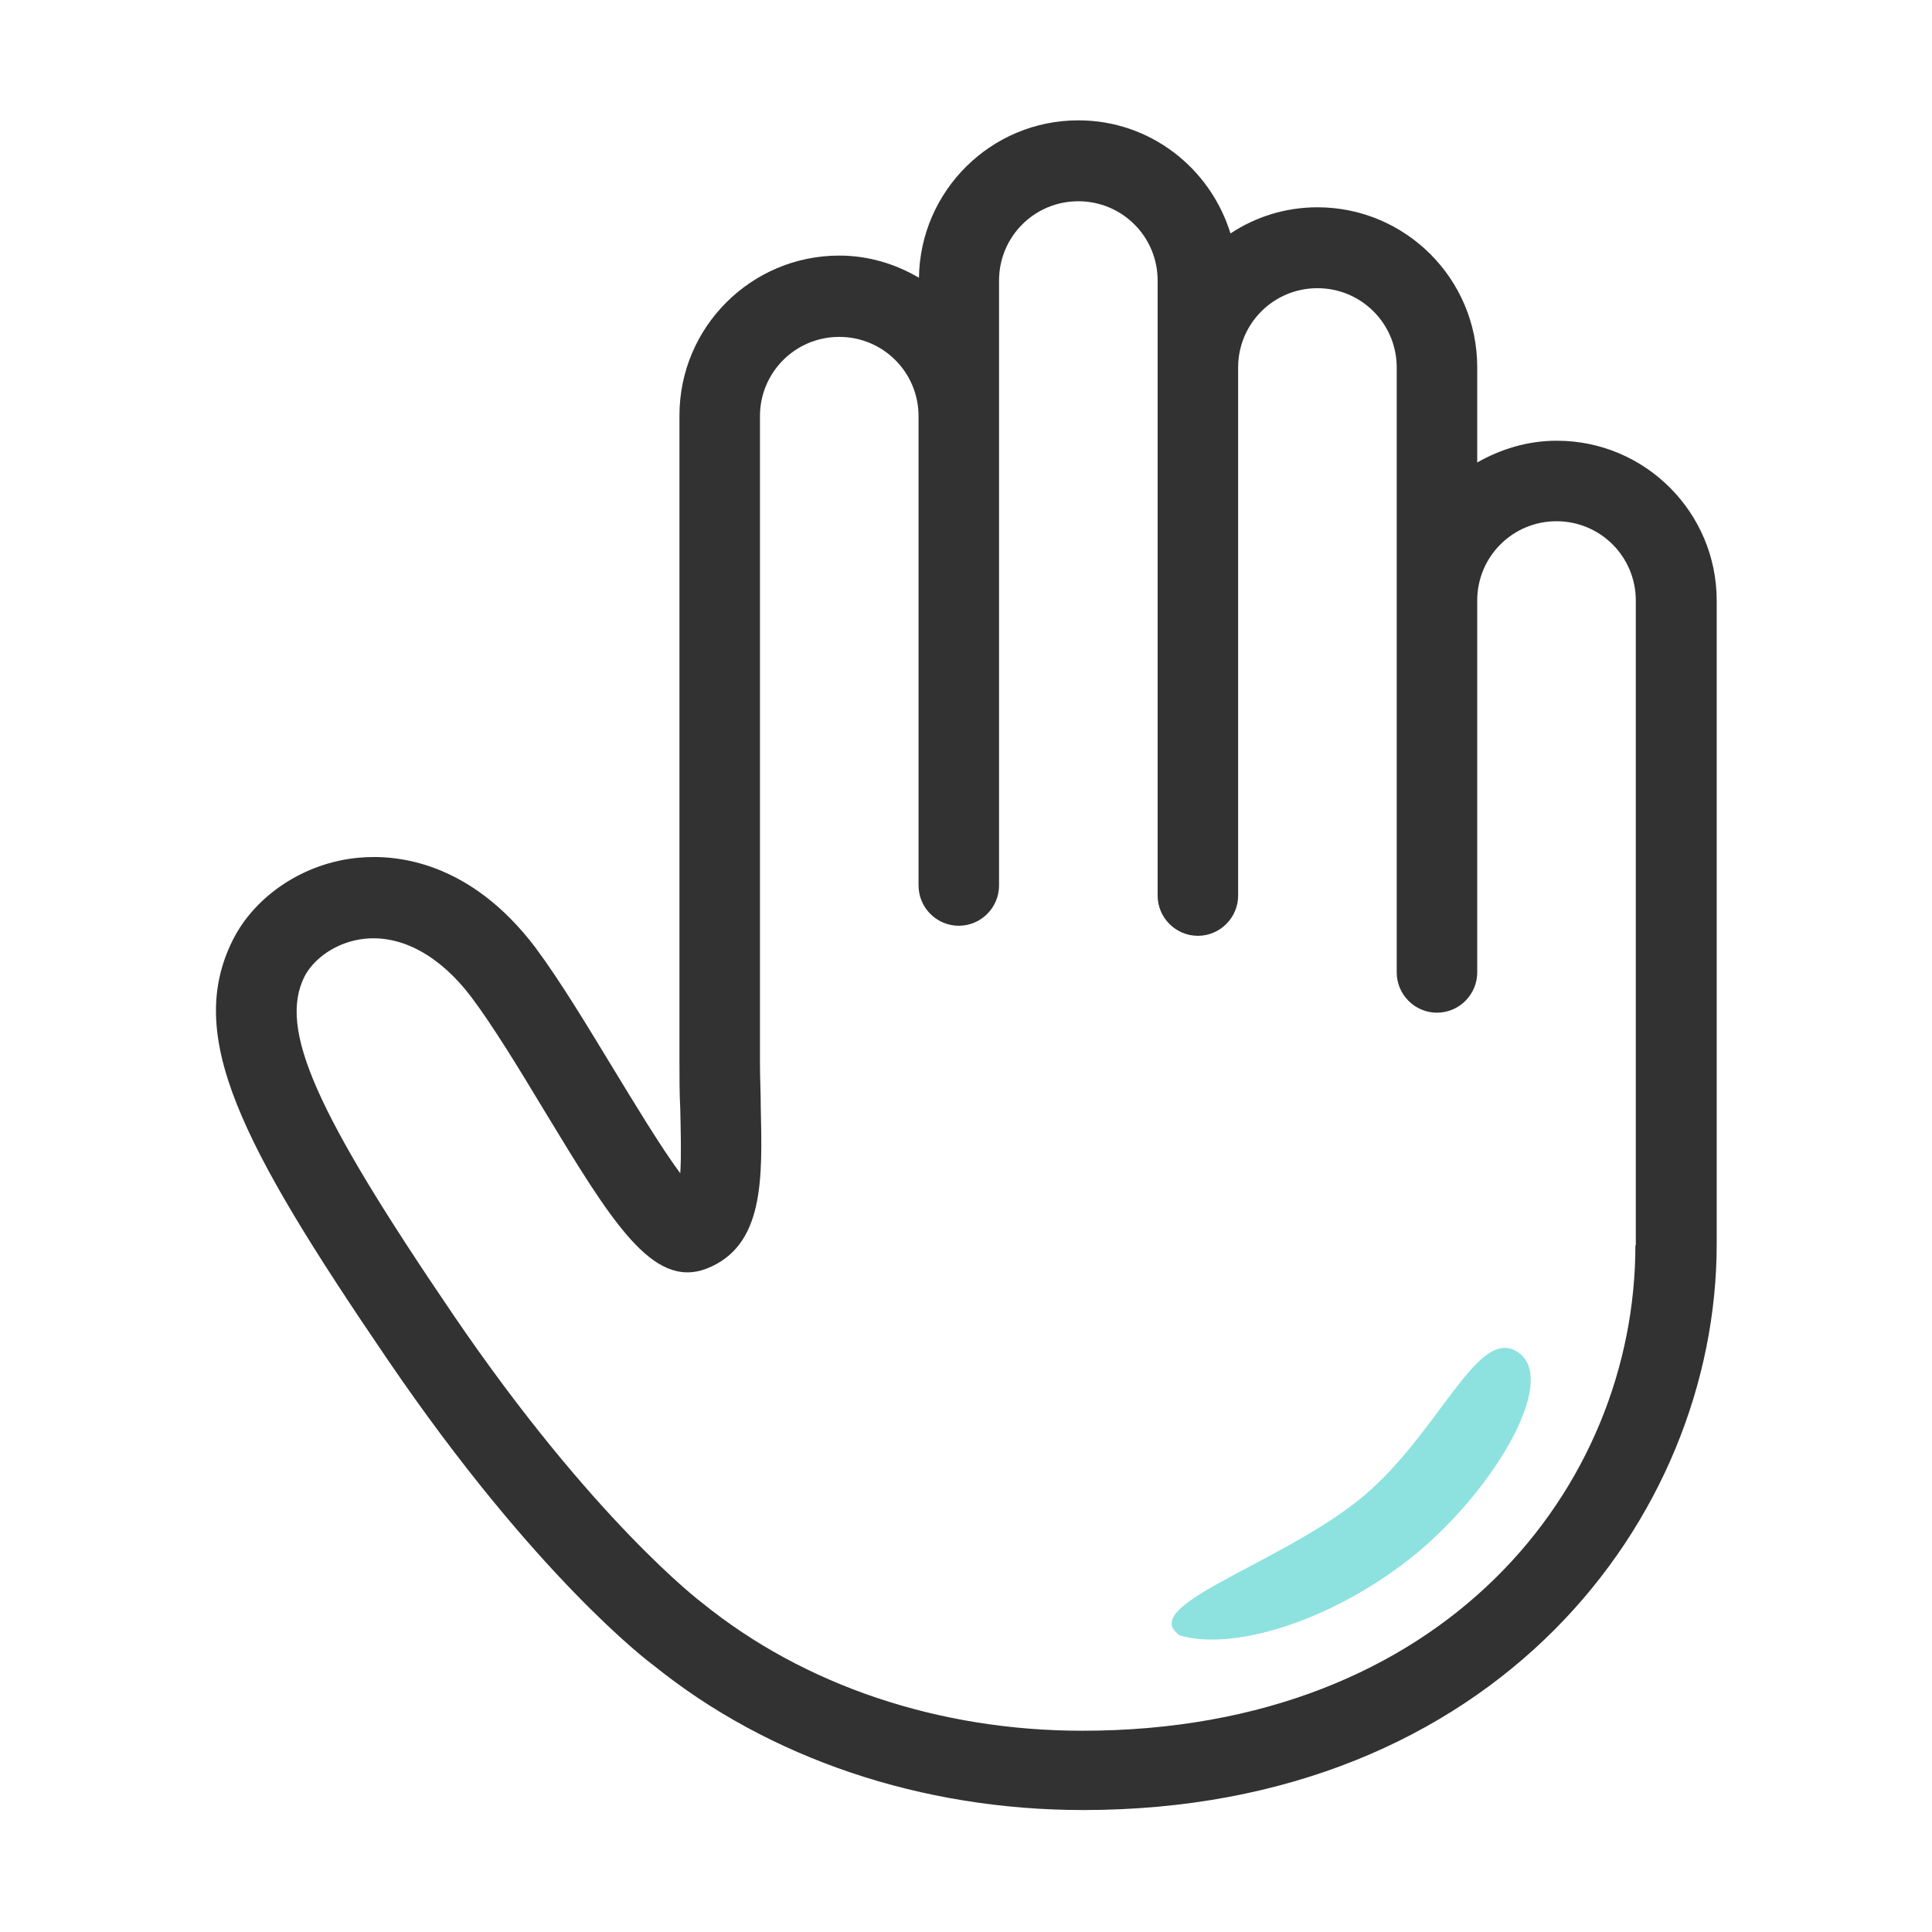 <svg width="48" height="48" viewBox="0 0 48 48" fill="none" xmlns="http://www.w3.org/2000/svg">
<path d="M38.671 10.95C37.951 10.95 37.281 11.16 36.701 11.49V9.12C36.701 6.93 34.921 5.15 32.731 5.15C31.931 5.15 31.191 5.39 30.571 5.8C30.071 4.18 28.581 2.99 26.791 2.99C24.621 2.99 22.861 4.74 22.831 6.9C22.251 6.56 21.581 6.35 20.851 6.35C18.661 6.35 16.881 8.13 16.881 10.32V26.37C16.881 26.78 16.881 27.17 16.901 27.55C16.911 28.04 16.931 28.7 16.901 29.15C16.411 28.49 15.731 27.36 15.231 26.54C14.581 25.47 13.911 24.36 13.301 23.54C11.681 21.4 9.851 21.22 8.911 21.31C7.571 21.43 6.341 22.24 5.781 23.36C4.601 25.73 5.951 28.38 9.631 33.78C13.301 39.17 16.141 41.31 16.231 41.37C19.101 43.69 22.891 44.97 26.911 44.97C37.131 44.97 42.651 37.73 42.651 30.91V14.92C42.651 12.73 40.871 10.95 38.681 10.95H38.671ZM40.631 30.94C40.631 36.93 35.911 43 26.891 43C23.331 43 19.981 41.88 17.441 39.82C17.411 39.8 14.731 37.76 11.271 32.68C7.821 27.61 6.921 25.57 7.561 24.27C7.771 23.85 8.331 23.39 9.091 23.32C10.001 23.24 10.931 23.75 11.701 24.76C12.251 25.49 12.901 26.56 13.521 27.59C15.201 30.36 16.211 32.03 17.551 31.52C18.991 30.96 18.941 29.29 18.901 27.51C18.901 27.15 18.881 26.78 18.881 26.39V10.34C18.881 9.25 19.761 8.37 20.851 8.37C21.941 8.37 22.821 9.25 22.821 10.34V22C22.821 22.55 23.271 23 23.821 23C24.371 23 24.821 22.55 24.821 22V6.97C24.821 5.88 25.701 5 26.791 5C27.881 5 28.761 5.88 28.761 6.97V22.25C28.761 22.8 29.211 23.25 29.761 23.25C30.311 23.25 30.761 22.8 30.761 22.25V9.13C30.761 8.04 31.641 7.16 32.731 7.16C33.821 7.16 34.701 8.04 34.701 9.13V24.16C34.701 24.71 35.151 25.16 35.701 25.16C36.251 25.16 36.701 24.71 36.701 24.16V14.92C36.701 13.83 37.581 12.95 38.671 12.95C39.761 12.95 40.641 13.83 40.641 14.92V30.94H40.631Z" fill="#323232"/>
<path fill-rule="evenodd" clip-rule="evenodd" d="M29.31 40.63C30.52 41 32.85 40.39 34.92 38.81C36.99 37.23 38.77 34.32 37.72 33.6C36.68 32.88 35.71 35.78 33.64 37.36C31.57 38.94 28.26 39.91 29.31 40.63Z" fill="#8DE2E0"/>
</svg>
